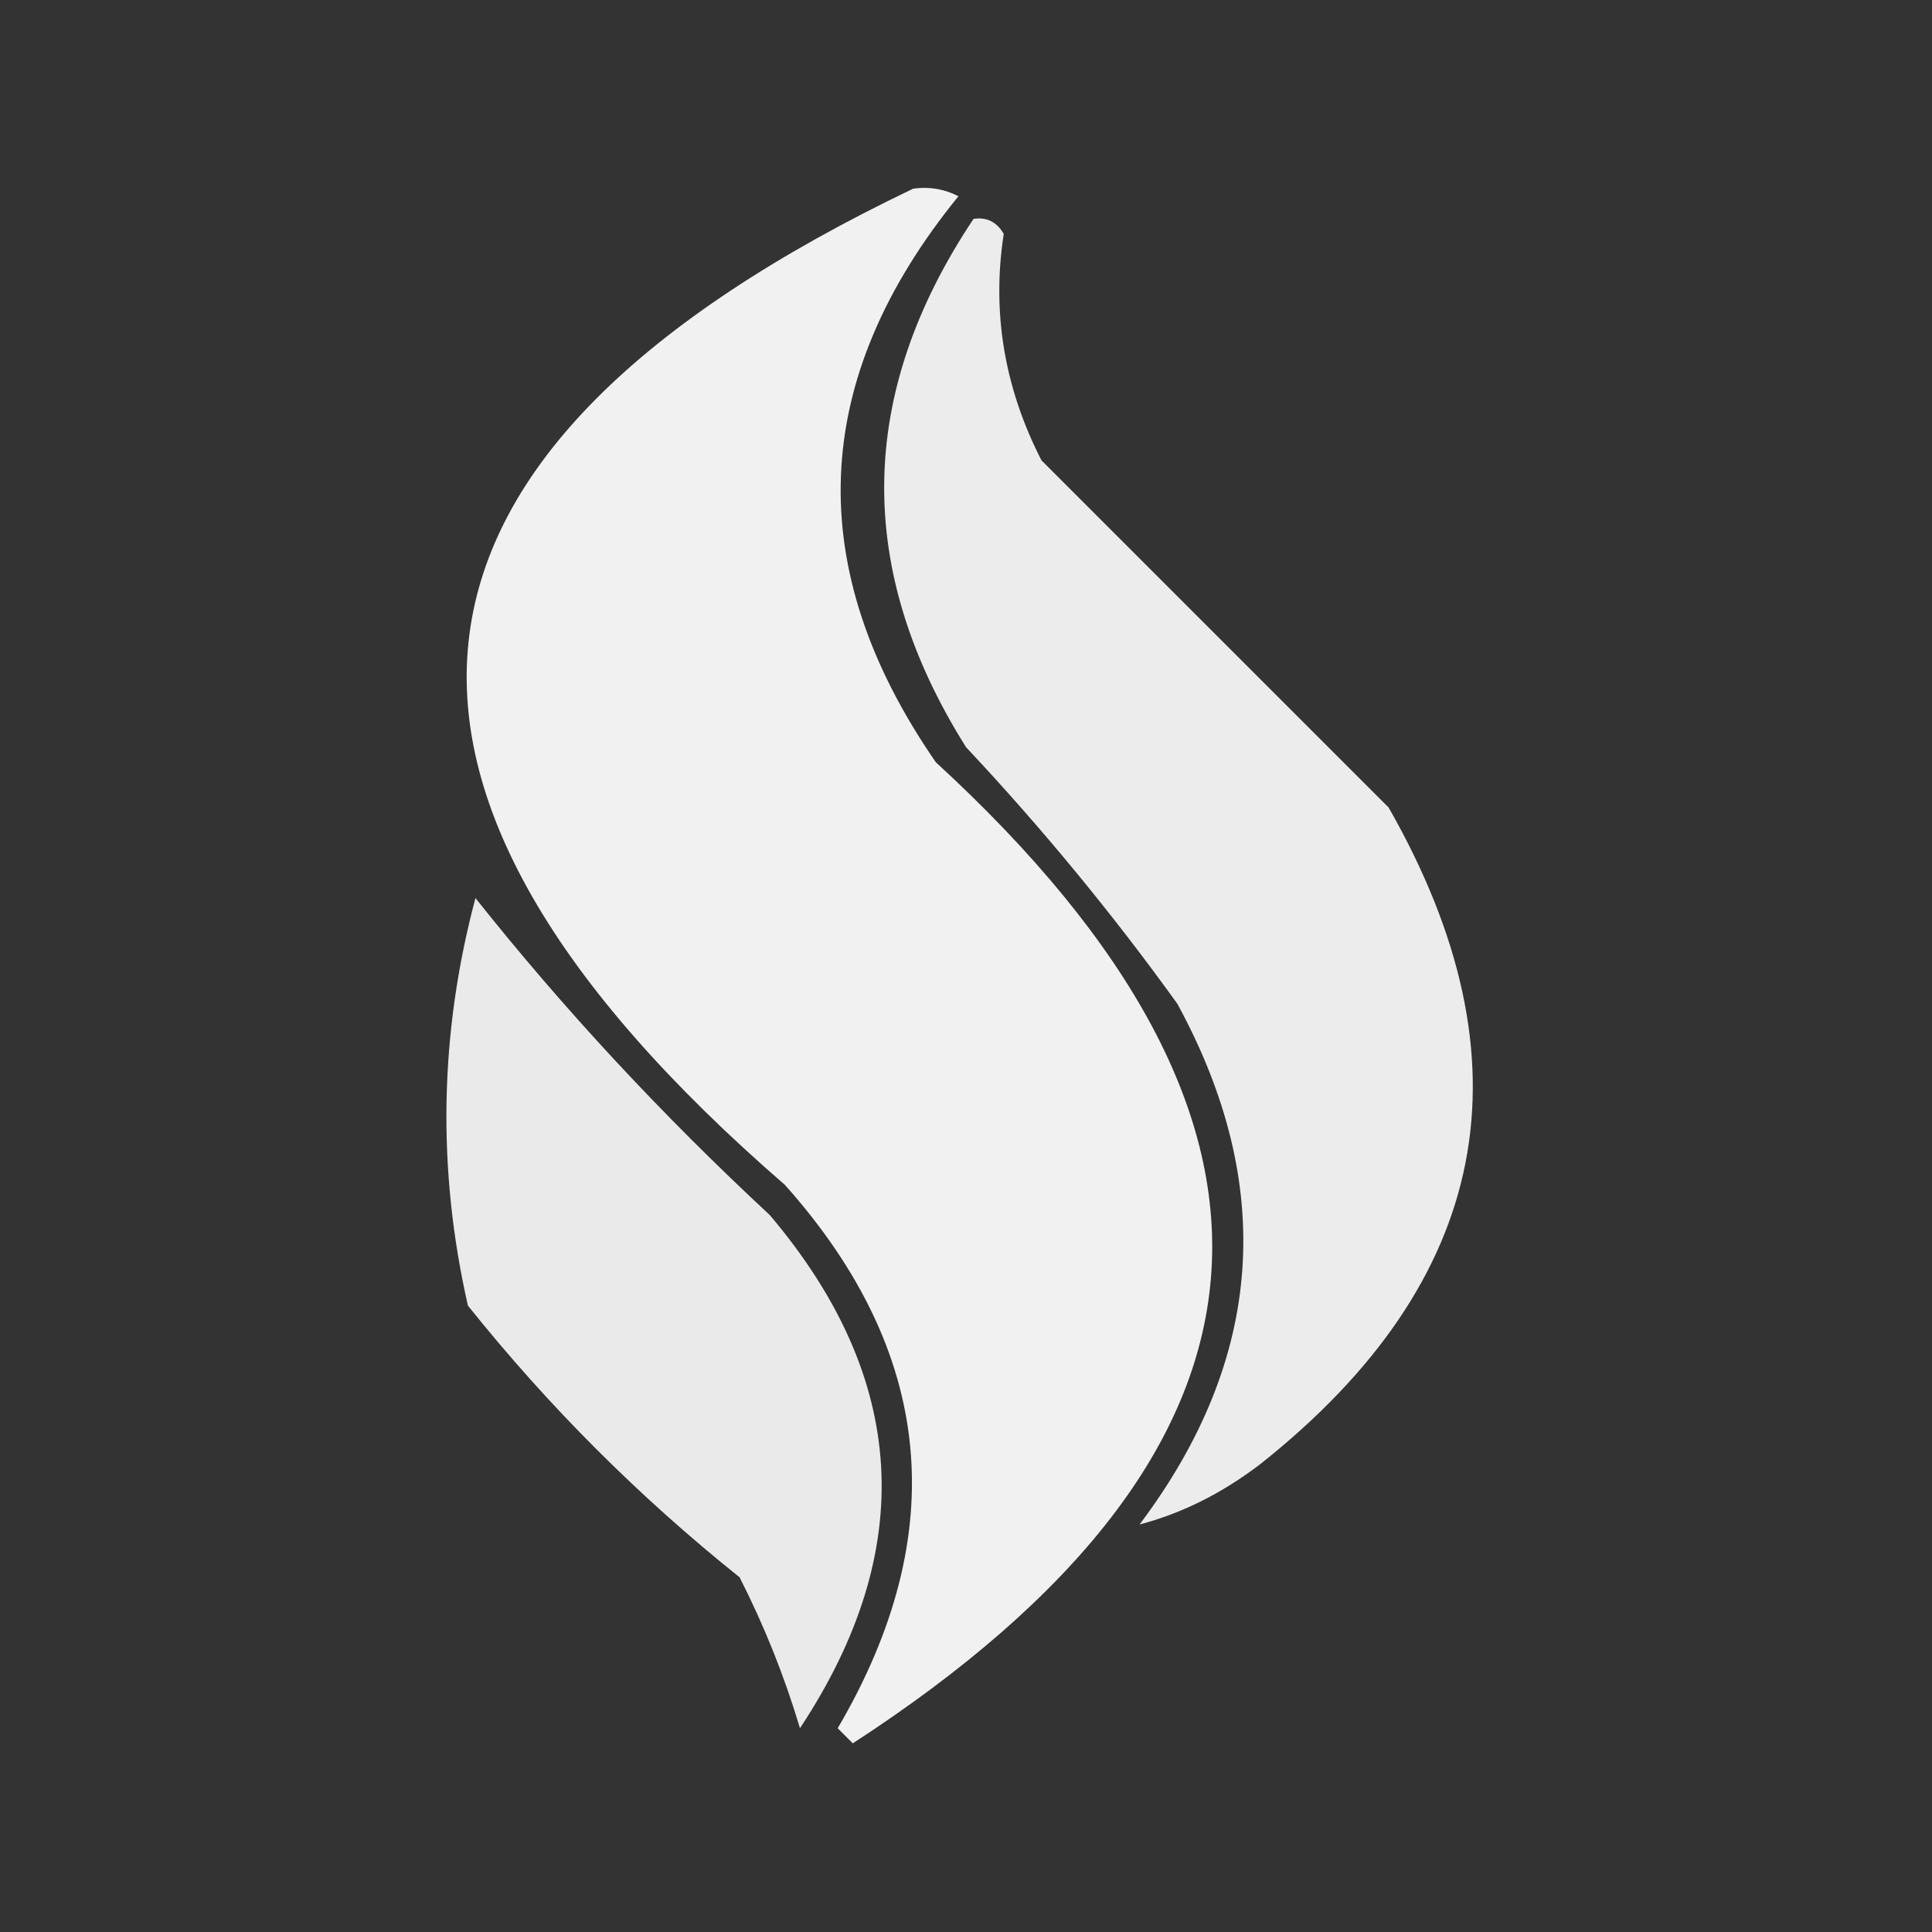 <?xml version="1.0" encoding="UTF-8"?>
<!DOCTYPE svg PUBLIC "-//W3C//DTD SVG 1.1//EN" "http://www.w3.org/Graphics/SVG/1.1/DTD/svg11.dtd">
<svg xmlns="http://www.w3.org/2000/svg" version="1.1" width="128px" height="128px" style="shape-rendering:geometricPrecision; text-rendering:geometricPrecision; image-rendering:optimizeQuality; fill-rule:evenodd; clip-rule:evenodd" xmlns:xlink="http://www.w3.org/1999/xlink">
<rect width="100%" height="100%" fill="#333333" stroke="none"/>
<g><path style="opacity:0.932" fill="#fefffe" d="M 60.5,12.5 C 61.552,12.351 62.552,12.517 63.5,13C 53.621,25.142 53.121,37.642 62,50.5C 88.129,74.481 86.295,96.148 56.5,115.5C 56.167,115.167 55.833,114.833 55.5,114.5C 63.07,101.597 61.903,89.597 52,78.5C 21.298,51.89 24.131,29.89 60.5,12.5 Z"/></g>
<g><path style="opacity:0.905" fill="#fefffe" d="M 64.5,14.5 C 65.376,14.369 66.043,14.703 66.5,15.5C 65.701,20.684 66.534,25.684 69,30.5C 76.613,38.113 84.279,45.779 92,53.5C 101.625,70.373 98.792,84.873 83.5,97C 80.966,98.934 78.299,100.268 75.5,101C 83.738,90.049 84.571,78.549 78,66.5C 73.711,60.542 69.044,54.876 64,49.5C 56.609,37.738 56.776,26.071 64.5,14.5 Z"/></g>
<g><path style="opacity:0.897" fill="#fefffe" d="M 31.5,59.5 C 37.349,66.859 43.849,73.859 51,80.5C 60.164,91.322 60.831,102.656 53,114.5C 51.97,111.05 50.637,107.717 49,104.5C 42.333,99.167 36.333,93.167 31,86.5C 28.947,77.454 29.114,68.454 31.5,59.5 Z"/></g>
</svg>
